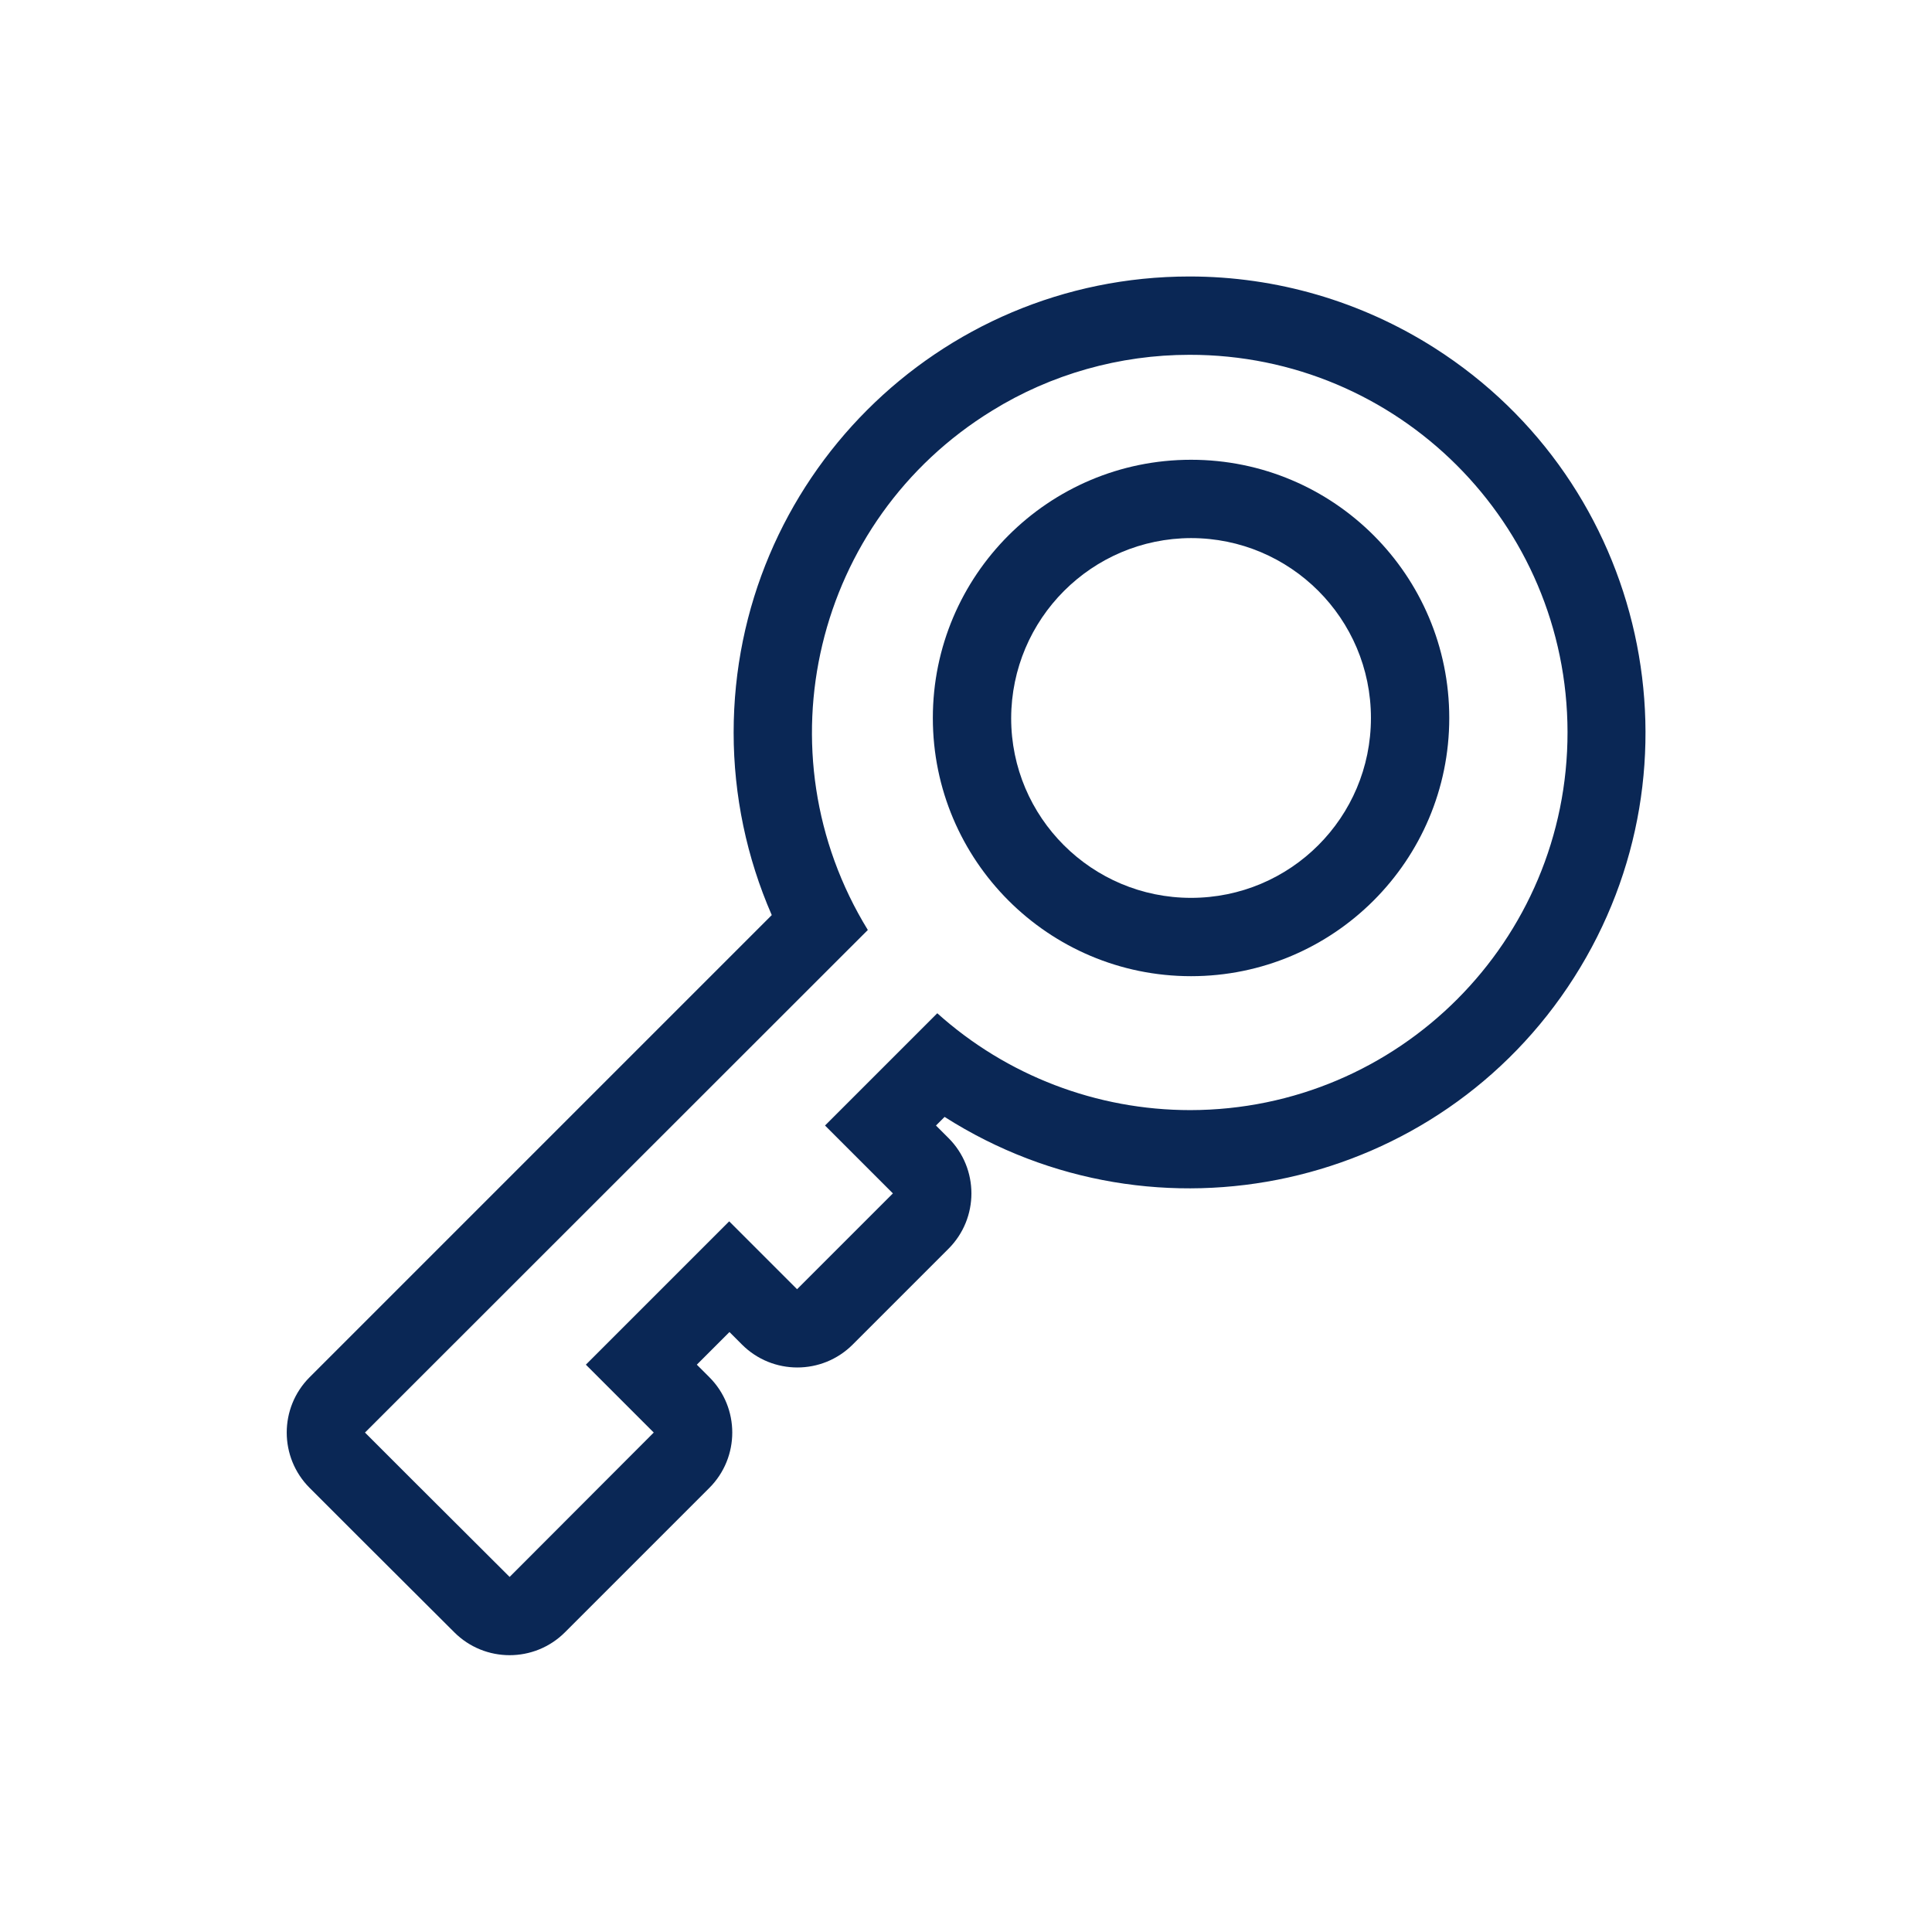 <?xml version="1.0" encoding="utf-8"?>
<!-- Generator: Adobe Illustrator 26.3.1, SVG Export Plug-In . SVG Version: 6.00 Build 0)  -->
<svg version="1.1" id="Capa_1" xmlns="http://www.w3.org/2000/svg" xmlns:xlink="http://www.w3.org/1999/xlink" x="0px" y="0px"
	 viewBox="0 0 74 74" style="enable-background:new 0 0 74 74;" xml:space="preserve">
<style type="text/css">
	.st0{fill:#0A2755;}
	.st1{fill:none;}
</style>
<g id="Grupo_653" transform="translate(799 746)">
	<g id="Grupo_652">
		<g id="Grupo_650">
			<path id="Trazado_521" class="st0" d="M-753.38-725.39c3.8,0,6.89,3.08,6.89,6.89s-3.08,6.89-6.89,6.89
				c-3.8,0-6.89-3.08-6.89-6.88C-760.26-722.3-757.18-725.38-753.38-725.39 M-753.38-728.39c-5.46,0-9.89,4.43-9.89,9.89
				s4.43,9.89,9.89,9.89s9.89-4.43,9.89-9.89l0,0C-743.49-723.96-747.91-728.39-753.38-728.39z"/>
		</g>
		<g id="Grupo_651">
			<path id="Trazado_522" class="st0" d="M-753.44-732.41c7.99-0.01,14.47,6.46,14.48,14.45c0.01,7.99-6.46,14.47-14.45,14.48
				c-3.58,0-7.03-1.32-9.69-3.71l-4.3,4.3l2.6,2.6l-3.67,3.67l-2.6-2.6l-5.49,5.49l2.6,2.6l-5.52,5.53l-3.68-3.67l0,0l-1.86-1.86
				l19.26-19.25c-4.18-6.81-2.05-15.71,4.76-19.89C-758.74-731.67-756.11-732.41-753.44-732.41 M-753.44-735.41
				c-9.65,0-17.46,7.82-17.46,17.47c0,2.41,0.5,4.79,1.46,6.99l-17.7,17.7c-1.17,1.17-1.17,3.07,0,4.24l1.86,1.86l3.68,3.67
				c1.17,1.17,3.07,1.17,4.24,0c0,0,0,0,0,0l5.53-5.53c1.17-1.17,1.17-3.07,0-4.24l-0.48-0.48l1.25-1.25l0.48,0.48
				c1.17,1.17,3.07,1.17,4.24,0c0,0,0,0,0,0l3.67-3.67c1.17-1.17,1.17-3.07,0-4.24c0,0,0,0,0,0l-0.48-0.48l0.33-0.33
				c8.13,5.18,18.93,2.79,24.11-5.34c5.18-8.13,2.79-18.93-5.34-24.11C-746.86-734.46-750.11-735.41-753.44-735.41L-753.44-735.41z"
				/>
		</g>
	</g>
	<rect id="Rectángulo_143" x="-799" y="-746" class="st1" width="74" height="74"/>
</g>
</svg>
